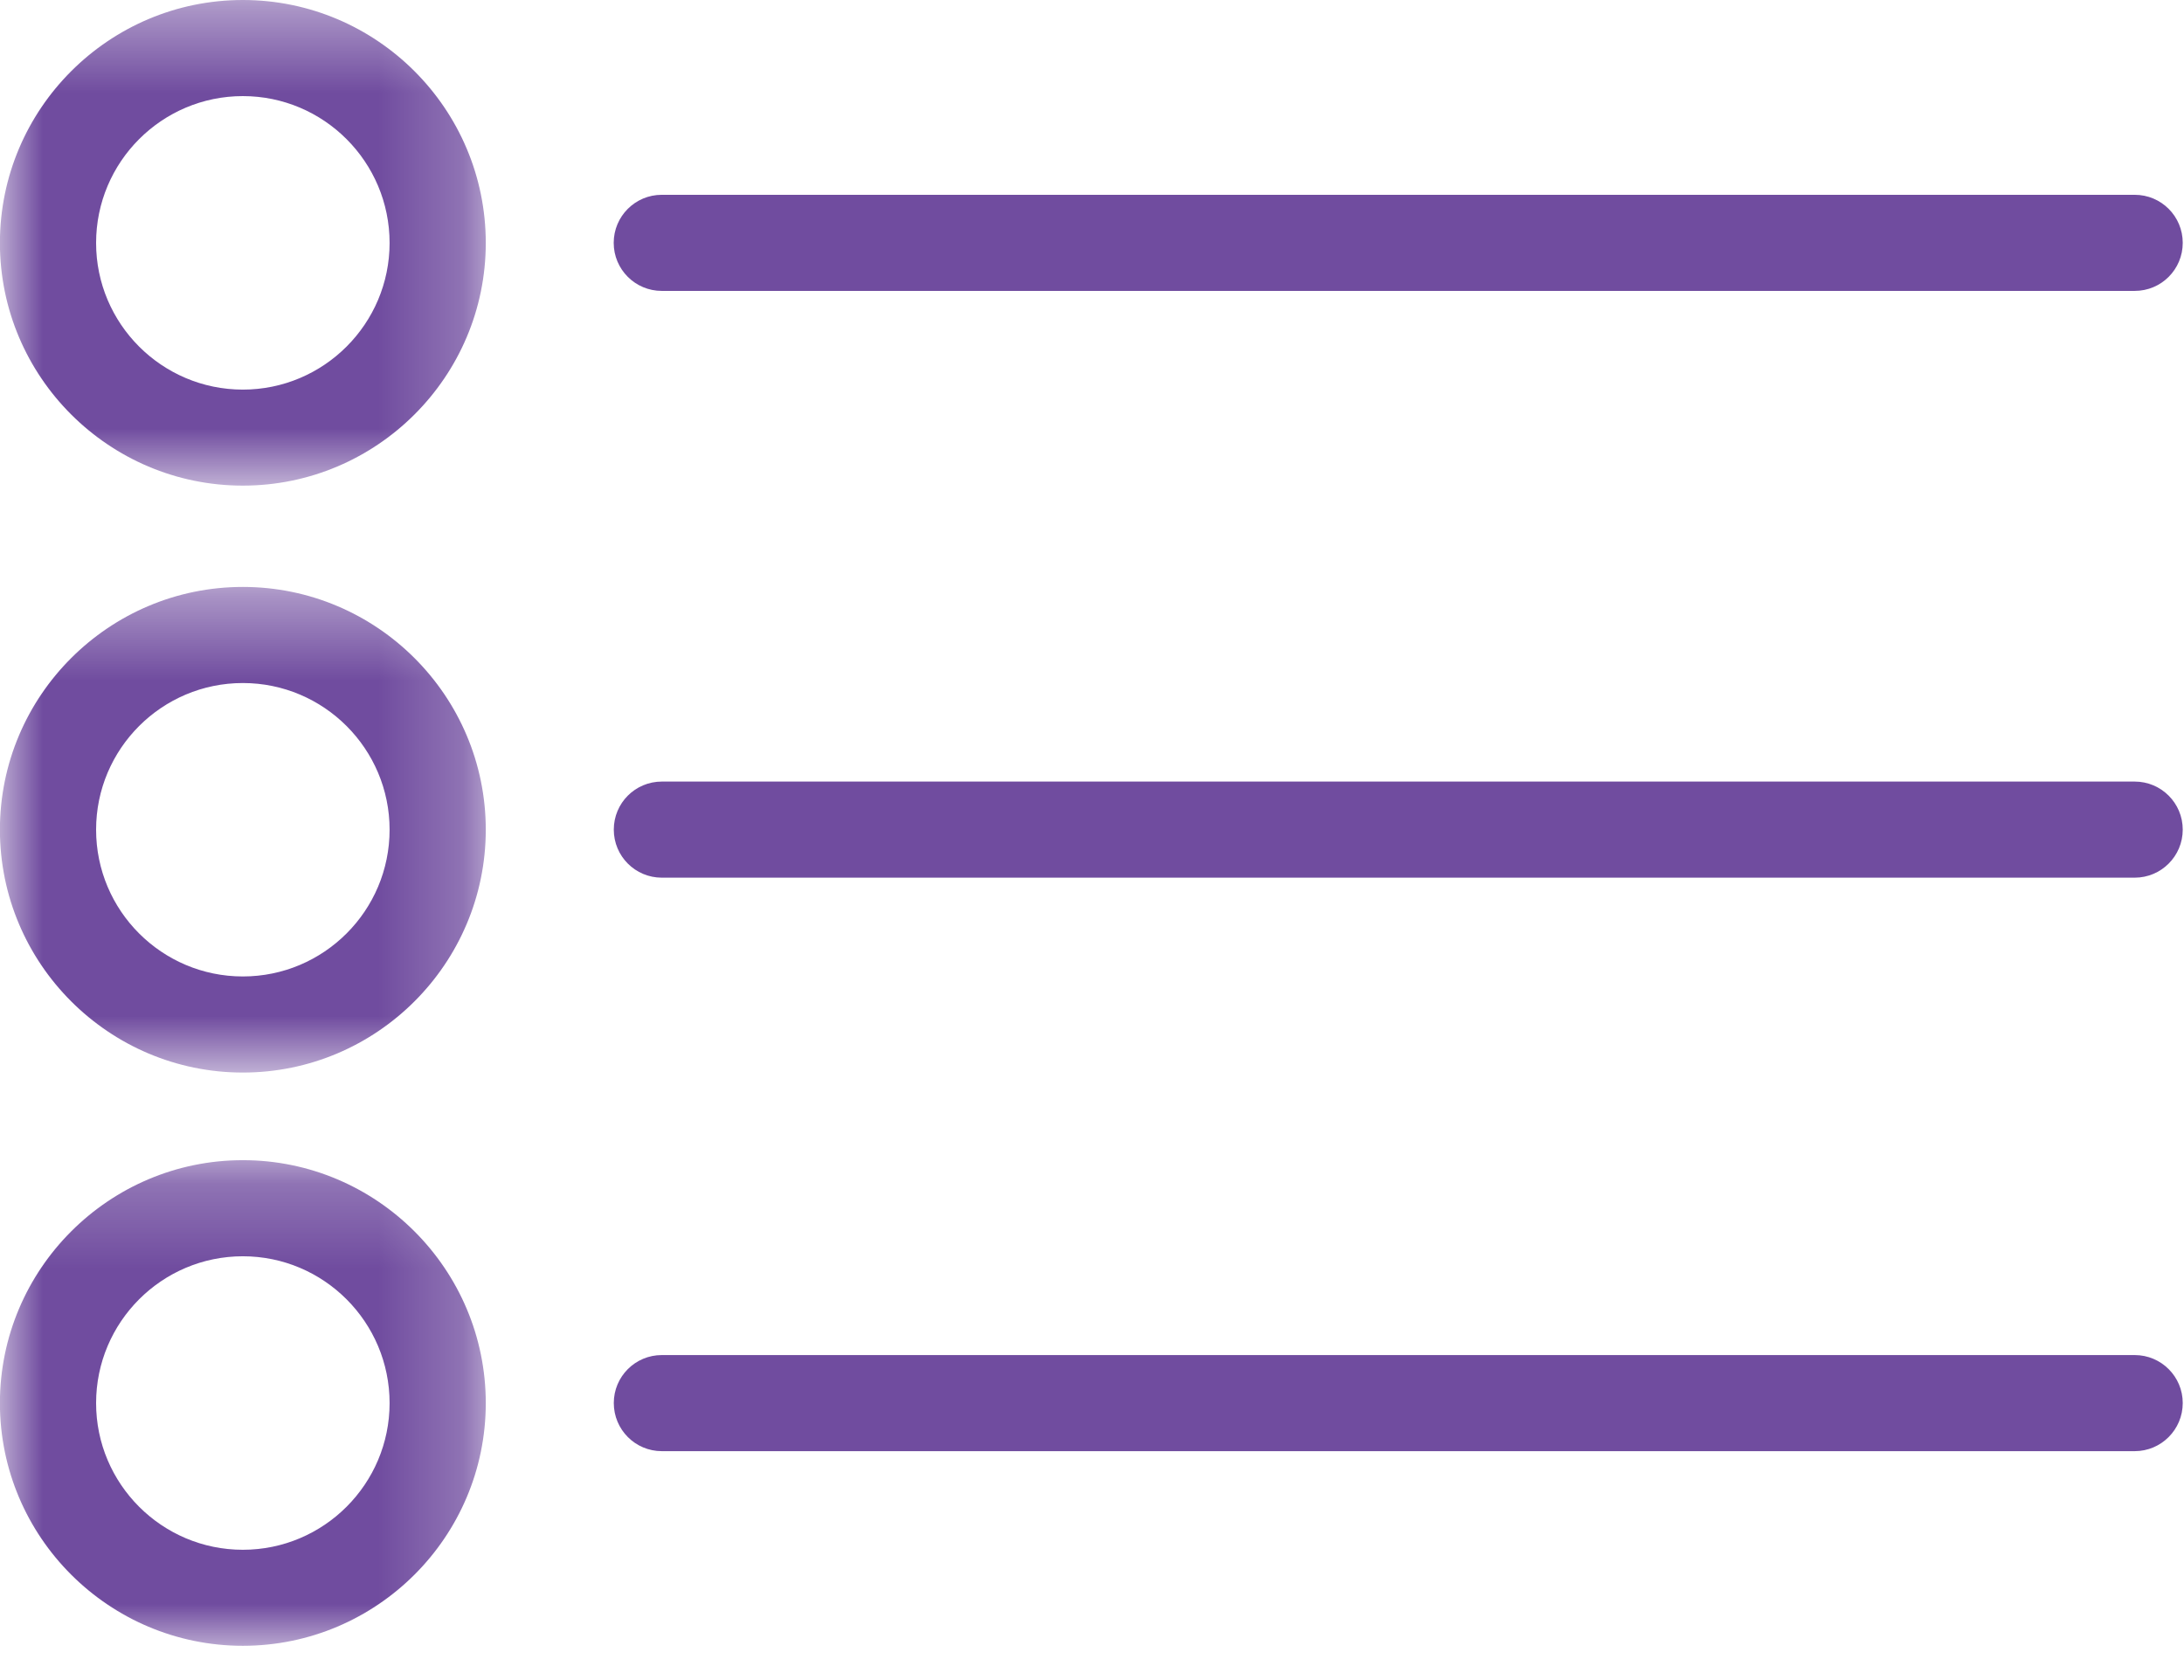 <?xml version="1.0" encoding="UTF-8"?>
<svg xmlns="http://www.w3.org/2000/svg" xmlns:xlink="http://www.w3.org/1999/xlink" width="26px" height="20px" viewBox="0 0 26 20">
  <!-- Generator: Sketch 50.2 (55047) - http://www.bohemiancoding.com/sketch -->
  <title>list</title>
  <desc>Created with Sketch.</desc>
  <defs>
    <polygon id="path-1" points="0 0.407 5.783 0.407 5.783 6.188 0 6.188"></polygon>
    <polygon id="path-3" points="0 0.394 5.783 0.394 5.783 6.175 0 6.175"></polygon>
    <polygon id="path-5" points="0 0.219 5.783 0.219 5.783 6 0 6"></polygon>
  </defs>
  <g id="Design" stroke="none" stroke-width="1" fill="none" fill-rule="evenodd">
    <g id="retail_banking" transform="translate(-734, -2430)">
      <g id="Platform" transform="translate(0, 1962)">
        <g id="list" transform="translate(734, 467)">
          <path d="M7.878,4.463 L25.413,4.463 C25.73,4.463 25.985,4.207 25.985,3.891 C25.985,3.575 25.73,3.319 25.413,3.319 L7.878,3.319 C7.562,3.319 7.306,3.575 7.306,3.891 C7.306,4.207 7.562,4.463 7.878,4.463" id="Fill-1" fill="#704C9F"></path>
          <path d="M25.413,10.304 L7.879,10.304 C7.562,10.304 7.307,10.56 7.307,10.876 C7.307,11.192 7.562,11.448 7.879,11.448 L25.413,11.448 C25.729,11.448 25.985,11.192 25.985,10.876 C25.985,10.56 25.729,10.304 25.413,10.304" id="Fill-3" fill="#704C9F"></path>
          <path d="M25.413,17.131 L7.879,17.131 C7.562,17.131 7.307,17.387 7.307,17.702 C7.307,18.018 7.562,18.275 7.879,18.275 L25.413,18.275 C25.729,18.275 25.985,18.018 25.985,17.702 C25.985,17.387 25.729,17.131 25.413,17.131" id="Fill-5" fill="#704C9F"></path>
          <g id="Group-9" transform="translate(0, 0.593)">
            <mask id="mask-2" fill="white">
              <use xlink:href="#path-1"></use>
            </mask>
            <g id="Clip-8"></g>
            <path d="M2.891,0.407 C1.297,0.407 -0.001,1.704 -0.001,3.299 C-0.001,4.892 1.297,6.188 2.891,6.188 C4.485,6.188 5.783,4.892 5.783,3.299 C5.783,1.704 4.485,0.407 2.891,0.407 M2.891,5.045 C1.927,5.045 1.144,4.261 1.144,3.299 C1.144,2.335 1.927,1.551 2.891,1.551 C3.855,1.551 4.638,2.335 4.638,3.299 C4.638,4.261 3.855,5.045 2.891,5.045" id="Fill-7" fill="#704C9F" mask="url(#mask-2)"></path>
          </g>
          <g id="Group-12" transform="translate(0, 7.593)">
            <mask id="mask-4" fill="white">
              <use xlink:href="#path-3"></use>
            </mask>
            <g id="Clip-11"></g>
            <path d="M2.891,0.394 C1.297,0.394 -0.001,1.69 -0.001,3.284 C-0.001,4.878 1.297,6.175 2.891,6.175 C4.485,6.175 5.783,4.878 5.783,3.284 C5.783,1.69 4.485,0.394 2.891,0.394 M2.891,5.031 C1.927,5.031 1.144,4.248 1.144,3.284 C1.144,2.321 1.927,1.538 2.891,1.538 C3.855,1.538 4.638,2.321 4.638,3.284 C4.638,4.248 3.855,5.031 2.891,5.031" id="Fill-10" fill="#704C9F" mask="url(#mask-4)"></path>
          </g>
          <g id="Group-15" transform="translate(0, 14.592)">
            <mask id="mask-6" fill="white">
              <use xlink:href="#path-5"></use>
            </mask>
            <g id="Clip-14"></g>
            <path d="M2.891,0.219 C1.297,0.219 -0.001,1.517 -0.001,3.111 C-0.001,4.704 1.297,6 2.891,6 C4.485,6 5.783,4.704 5.783,3.111 C5.783,1.517 4.485,0.219 2.891,0.219 M2.891,4.857 C1.927,4.857 1.144,4.073 1.144,3.111 C1.144,2.147 1.927,1.363 2.891,1.363 C3.855,1.363 4.638,2.147 4.638,3.111 C4.638,4.073 3.855,4.857 2.891,4.857" id="Fill-13" fill="#704C9F" mask="url(#mask-6)"></path>
          </g>
        </g>
      </g>
    </g>
  </g>
</svg>
